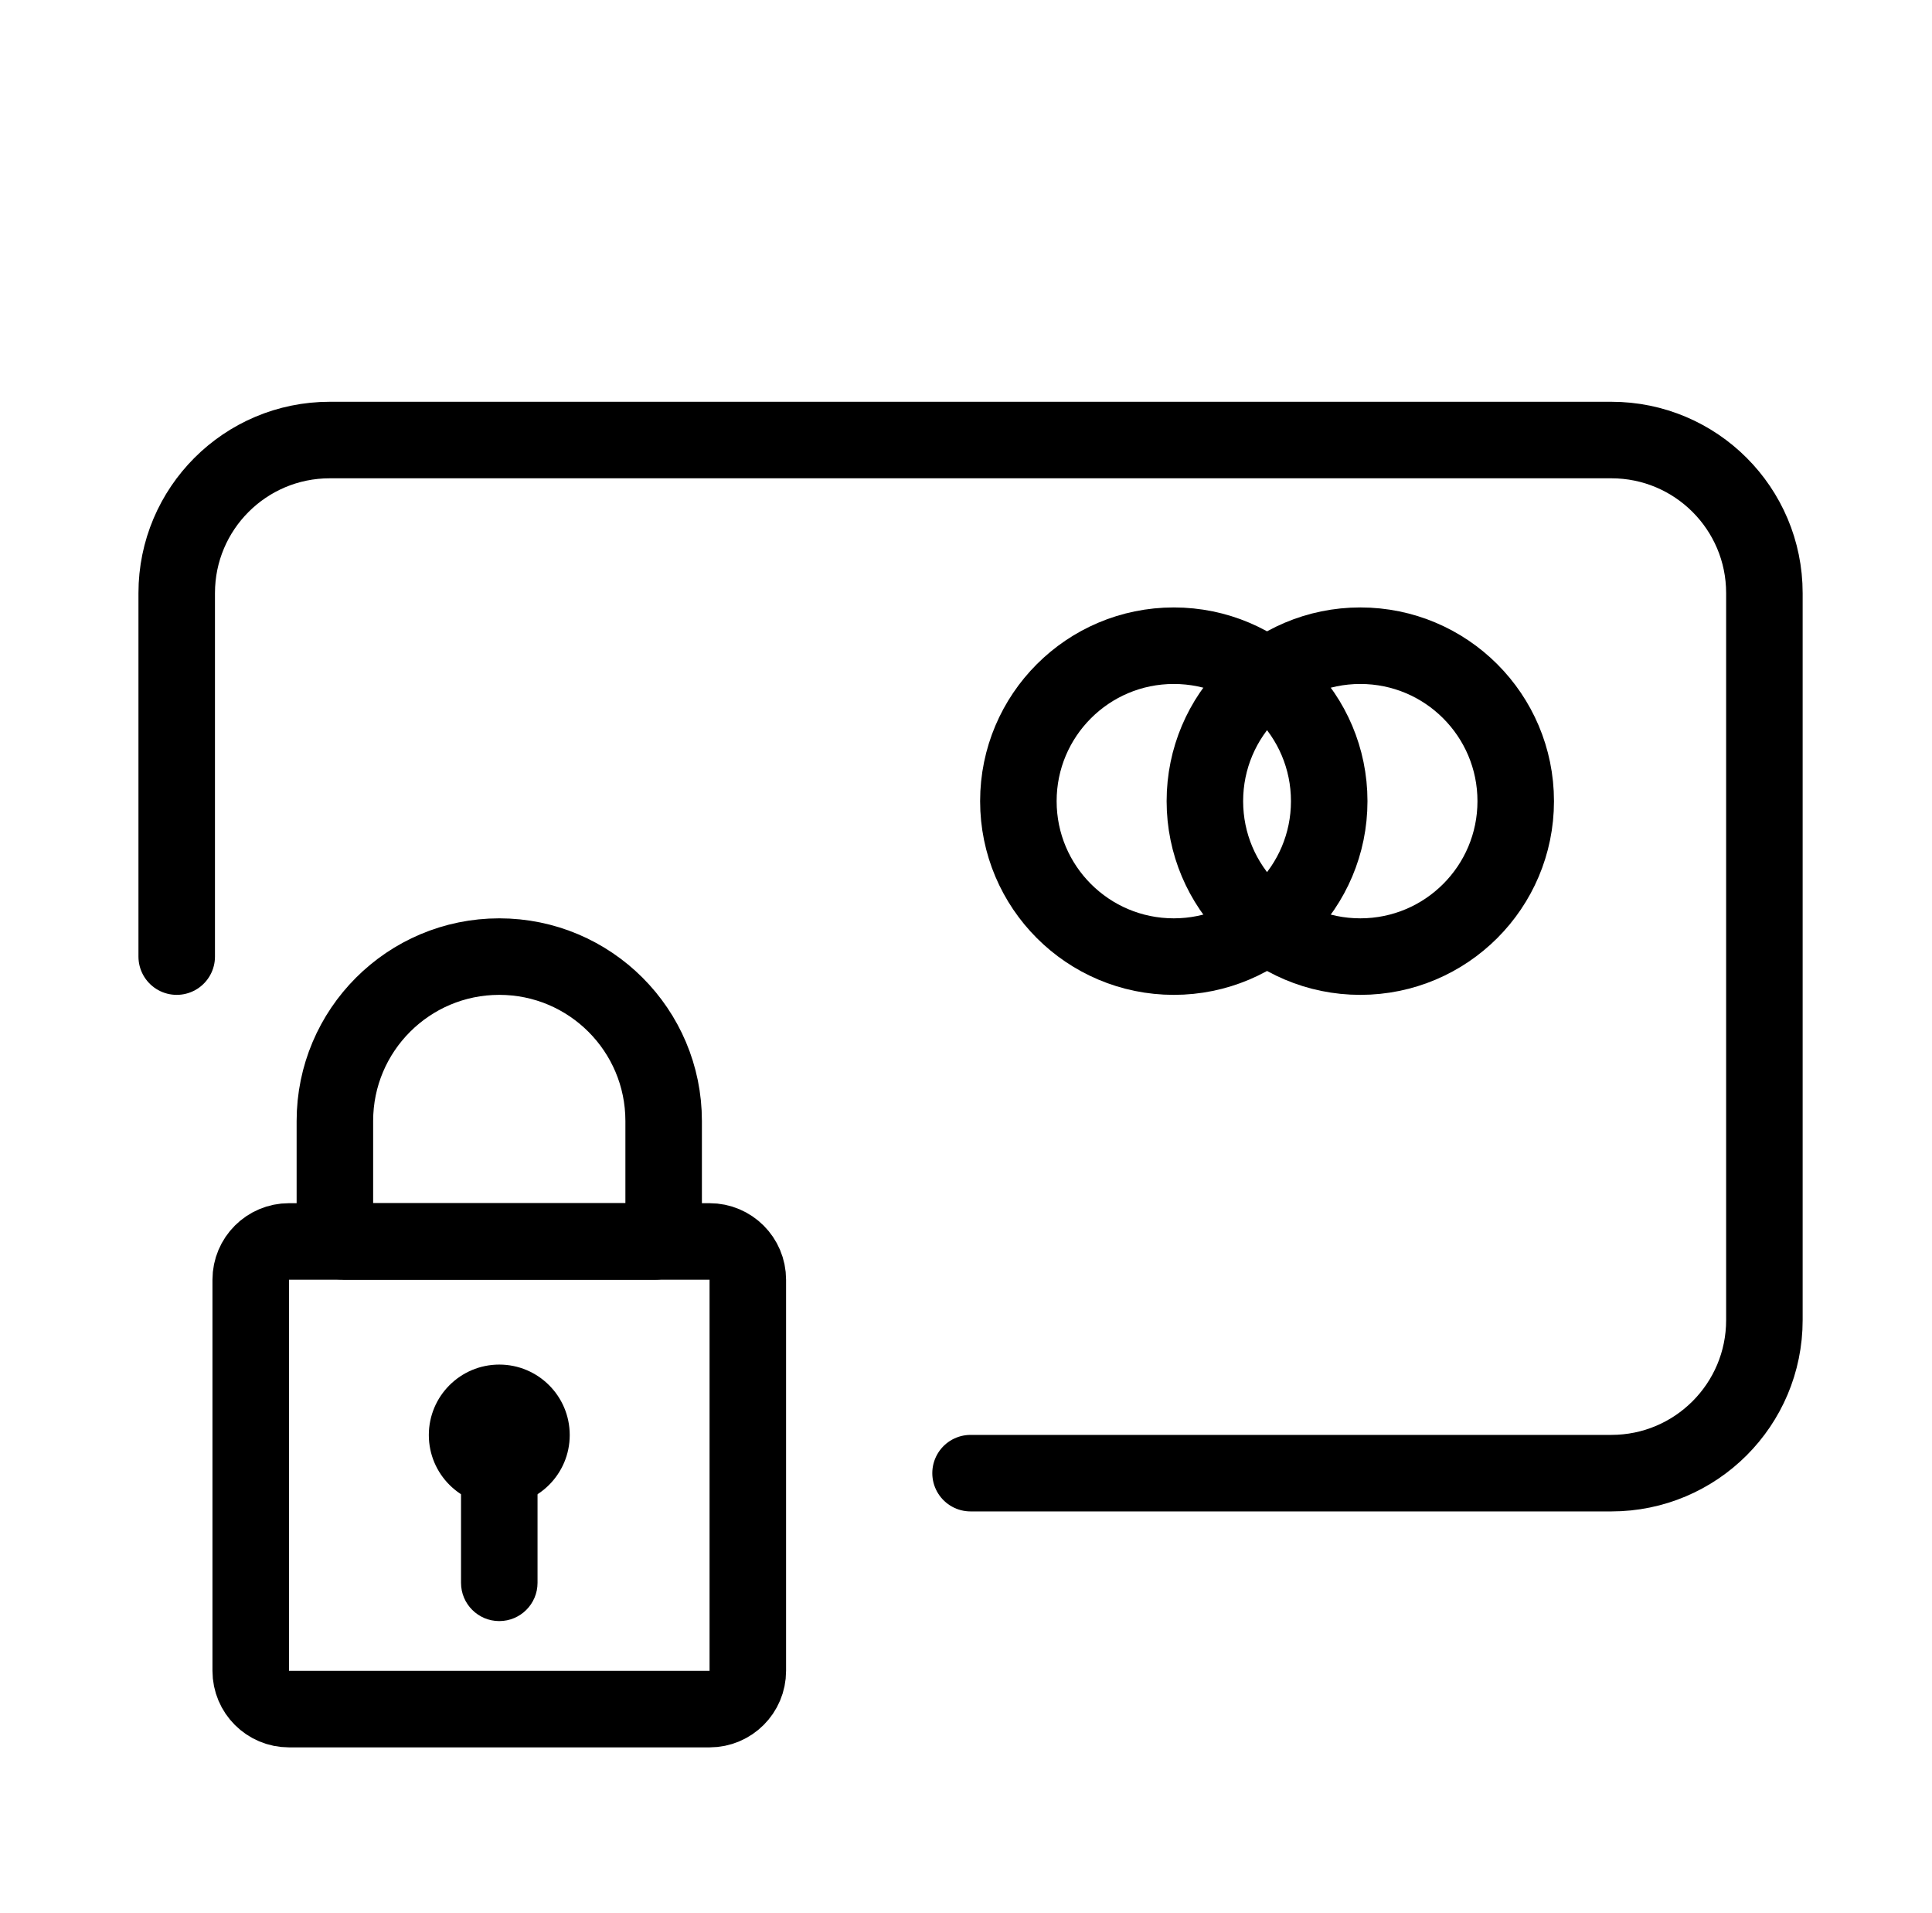 <svg width="101" height="100" viewBox="0 0 101 100" fill="none" xmlns="http://www.w3.org/2000/svg">
<g clip-path="url(#clip0)">
<path d="M37.094 64.889H15.107C14.002 64.889 13.107 65.785 13.107 66.889V87.333C13.107 88.437 14.002 89.333 15.107 89.333H37.094C38.199 89.333 39.094 88.437 39.094 87.333V66.889C39.094 65.785 38.199 64.889 37.094 64.889Z" stroke="black" stroke-width="4" stroke-linecap="round" stroke-linejoin="round"/>
<path d="M17.965 64.889H34.236C34.489 64.889 34.694 64.684 34.694 64.431V58.594C34.694 53.848 30.847 50 26.101 50C21.354 50 17.507 53.848 17.507 58.594V64.431C17.507 64.684 17.712 64.889 17.965 64.889Z" stroke="black" stroke-width="4" stroke-linecap="round" stroke-linejoin="round"/>
<path d="M24.101 82.732C24.101 83.836 24.996 84.732 26.101 84.732C27.205 84.732 28.101 83.836 28.101 82.732H24.101ZM24.101 75.247V82.732H28.101V75.247H24.101Z" fill="black"/>
<circle cx="26.101" cy="75.008" r="3.683" fill="black"/>
<path d="M9.238 50V31C9.238 26.582 12.82 23 17.238 23H84.238C88.656 23 92.238 26.582 92.238 31V69C92.238 73.418 88.656 77 84.238 77H50.738" stroke="black" stroke-width="4" stroke-linecap="round" stroke-linejoin="round"/>
<circle cx="61.363" cy="41.875" r="8.125" stroke="black" stroke-width="4" stroke-linecap="round" stroke-linejoin="round"/>
<circle cx="71.113" cy="41.875" r="8.125" stroke="black" stroke-width="4" stroke-linecap="round" stroke-linejoin="round"/>
</g>
<defs>
<clipPath id="clip0">
<rect x="0.333" width="100" height="100" fill="white"/>
</clipPath>
</defs>
</svg>

